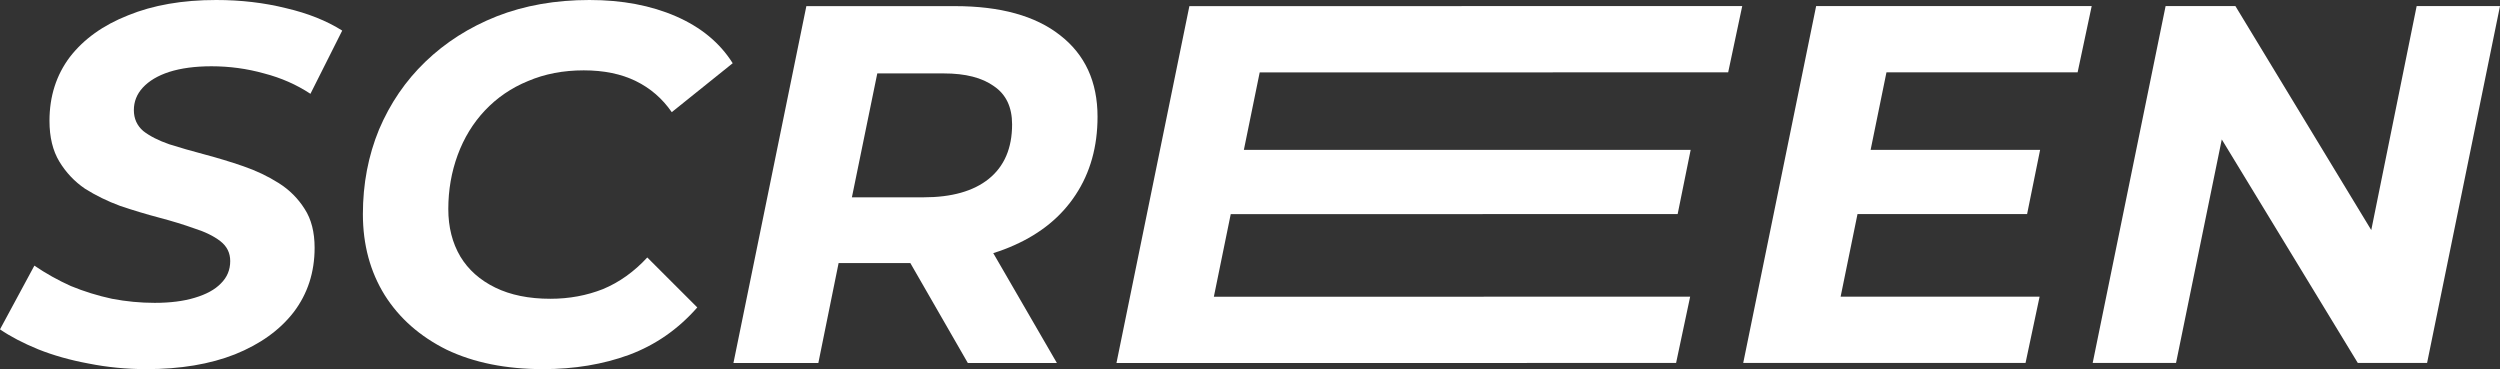 <svg xmlns="http://www.w3.org/2000/svg" width="149" height="22" viewBox="0 0 149 22" fill="none"><rect x="0" y="0" width="149" height="22" fill="#333333" stroke="none"/><path d="M8.723 22C7.544 22 6.395 21.889 5.277 21.666C4.181 21.463 3.177 21.18 2.266 20.815C1.376 20.45 0.621 20.055 0 19.63L2.049 15.832C2.732 16.297 3.456 16.703 4.222 17.047C5.008 17.371 5.826 17.624 6.674 17.807C7.523 17.969 8.372 18.05 9.22 18.05C10.151 18.05 10.948 17.948 11.61 17.746C12.293 17.543 12.811 17.26 13.163 16.895C13.535 16.53 13.721 16.085 13.721 15.558C13.721 15.072 13.525 14.677 13.132 14.373C12.738 14.069 12.221 13.816 11.579 13.613C10.959 13.39 10.265 13.178 9.499 12.975C8.734 12.773 7.958 12.54 7.171 12.276C6.405 11.993 5.702 11.648 5.06 11.243C4.439 10.818 3.932 10.281 3.539 9.633C3.146 8.984 2.949 8.174 2.949 7.202C2.949 5.743 3.353 4.477 4.16 3.403C4.988 2.33 6.147 1.499 7.637 0.912C9.127 0.304 10.876 0 12.883 0C14.353 0 15.739 0.162 17.043 0.486C18.347 0.79 19.465 1.236 20.396 1.823L18.502 5.591C17.674 5.044 16.753 4.639 15.739 4.376C14.725 4.092 13.68 3.95 12.604 3.95C11.631 3.95 10.793 4.062 10.089 4.285C9.406 4.507 8.879 4.821 8.506 5.227C8.154 5.611 7.978 6.057 7.978 6.564C7.978 7.07 8.165 7.485 8.537 7.809C8.93 8.113 9.448 8.377 10.089 8.599C10.731 8.802 11.434 9.005 12.2 9.207C12.966 9.41 13.732 9.643 14.498 9.906C15.263 10.169 15.967 10.504 16.608 10.909C17.25 11.314 17.767 11.831 18.161 12.459C18.554 13.066 18.751 13.836 18.751 14.768C18.751 16.227 18.337 17.503 17.509 18.597C16.681 19.67 15.512 20.511 14.001 21.119C12.511 21.706 10.752 22 8.723 22Z" fill="#FFFFFF"/><path d="M32.369 22C30.155 22 28.241 21.615 26.626 20.845C25.033 20.055 23.801 18.971 22.932 17.594C22.063 16.196 21.628 14.586 21.628 12.762C21.628 10.96 21.949 9.278 22.591 7.718C23.253 6.158 24.174 4.811 25.354 3.677C26.554 2.522 27.971 1.621 29.607 0.972C31.262 0.324 33.104 0 35.132 0C37.078 0 38.795 0.324 40.286 0.972C41.776 1.621 42.904 2.552 43.669 3.768L40.037 6.685C39.478 5.875 38.764 5.257 37.895 4.831C37.026 4.406 35.991 4.193 34.791 4.193C33.57 4.193 32.462 4.406 31.469 4.831C30.476 5.237 29.617 5.824 28.892 6.594C28.189 7.343 27.651 8.225 27.278 9.238C26.906 10.251 26.719 11.324 26.719 12.459C26.719 13.532 26.957 14.474 27.433 15.284C27.909 16.075 28.603 16.692 29.513 17.138C30.424 17.584 31.521 17.807 32.804 17.807C33.922 17.807 34.967 17.614 35.94 17.229C36.912 16.824 37.792 16.196 38.578 15.345L41.558 18.323C40.42 19.62 39.065 20.562 37.492 21.149C35.94 21.716 34.232 22 32.369 22Z" fill="#FFFFFF"/><path d="M43.713 21.635L48.059 0.365H56.907C59.618 0.365 61.708 0.942 63.177 2.097C64.668 3.251 65.413 4.872 65.413 6.959C65.413 8.741 64.978 10.291 64.109 11.608C63.26 12.904 62.039 13.907 60.446 14.616C58.873 15.325 57.01 15.68 54.858 15.68H47.78L50.418 13.522L48.773 21.635H43.713ZM57.683 21.635L53.243 13.917H58.521L62.991 21.635H57.683ZM50.294 14.099L48.556 11.76H55.044C56.72 11.76 58.014 11.395 58.924 10.666C59.856 9.916 60.321 8.832 60.321 7.414C60.321 6.381 59.959 5.622 59.235 5.135C58.531 4.629 57.538 4.376 56.255 4.376H50.139L52.778 1.975L50.294 14.099Z" fill="#FFFFFF"/><path d="M73.774 8.934L100.764 8.931L99.988 12.759L72.998 12.762L73.774 8.934ZM72.346 17.685L100.733 17.682L99.895 21.632L66.541 21.635L70.887 0.365L103.837 0.362L102.999 4.312L75.078 4.315L72.346 17.685Z" fill="#FFFFFF"/><path d="M111.129 8.931H121.591L120.815 12.759H110.353L111.129 8.931ZM109.701 17.682H121.56L120.722 21.632H103.896L108.242 0.362H124.665L123.826 4.312H112.433L109.701 17.682Z" fill="#FFFFFF"/><path d="M124.724 21.632L129.07 0.362H133.23L142.574 15.768L140.929 15.677L144.033 0.362H149L144.654 21.632H140.525L131.15 6.226L132.826 6.317L129.691 21.632H124.724Z" fill="#FFFFFF"/></svg>